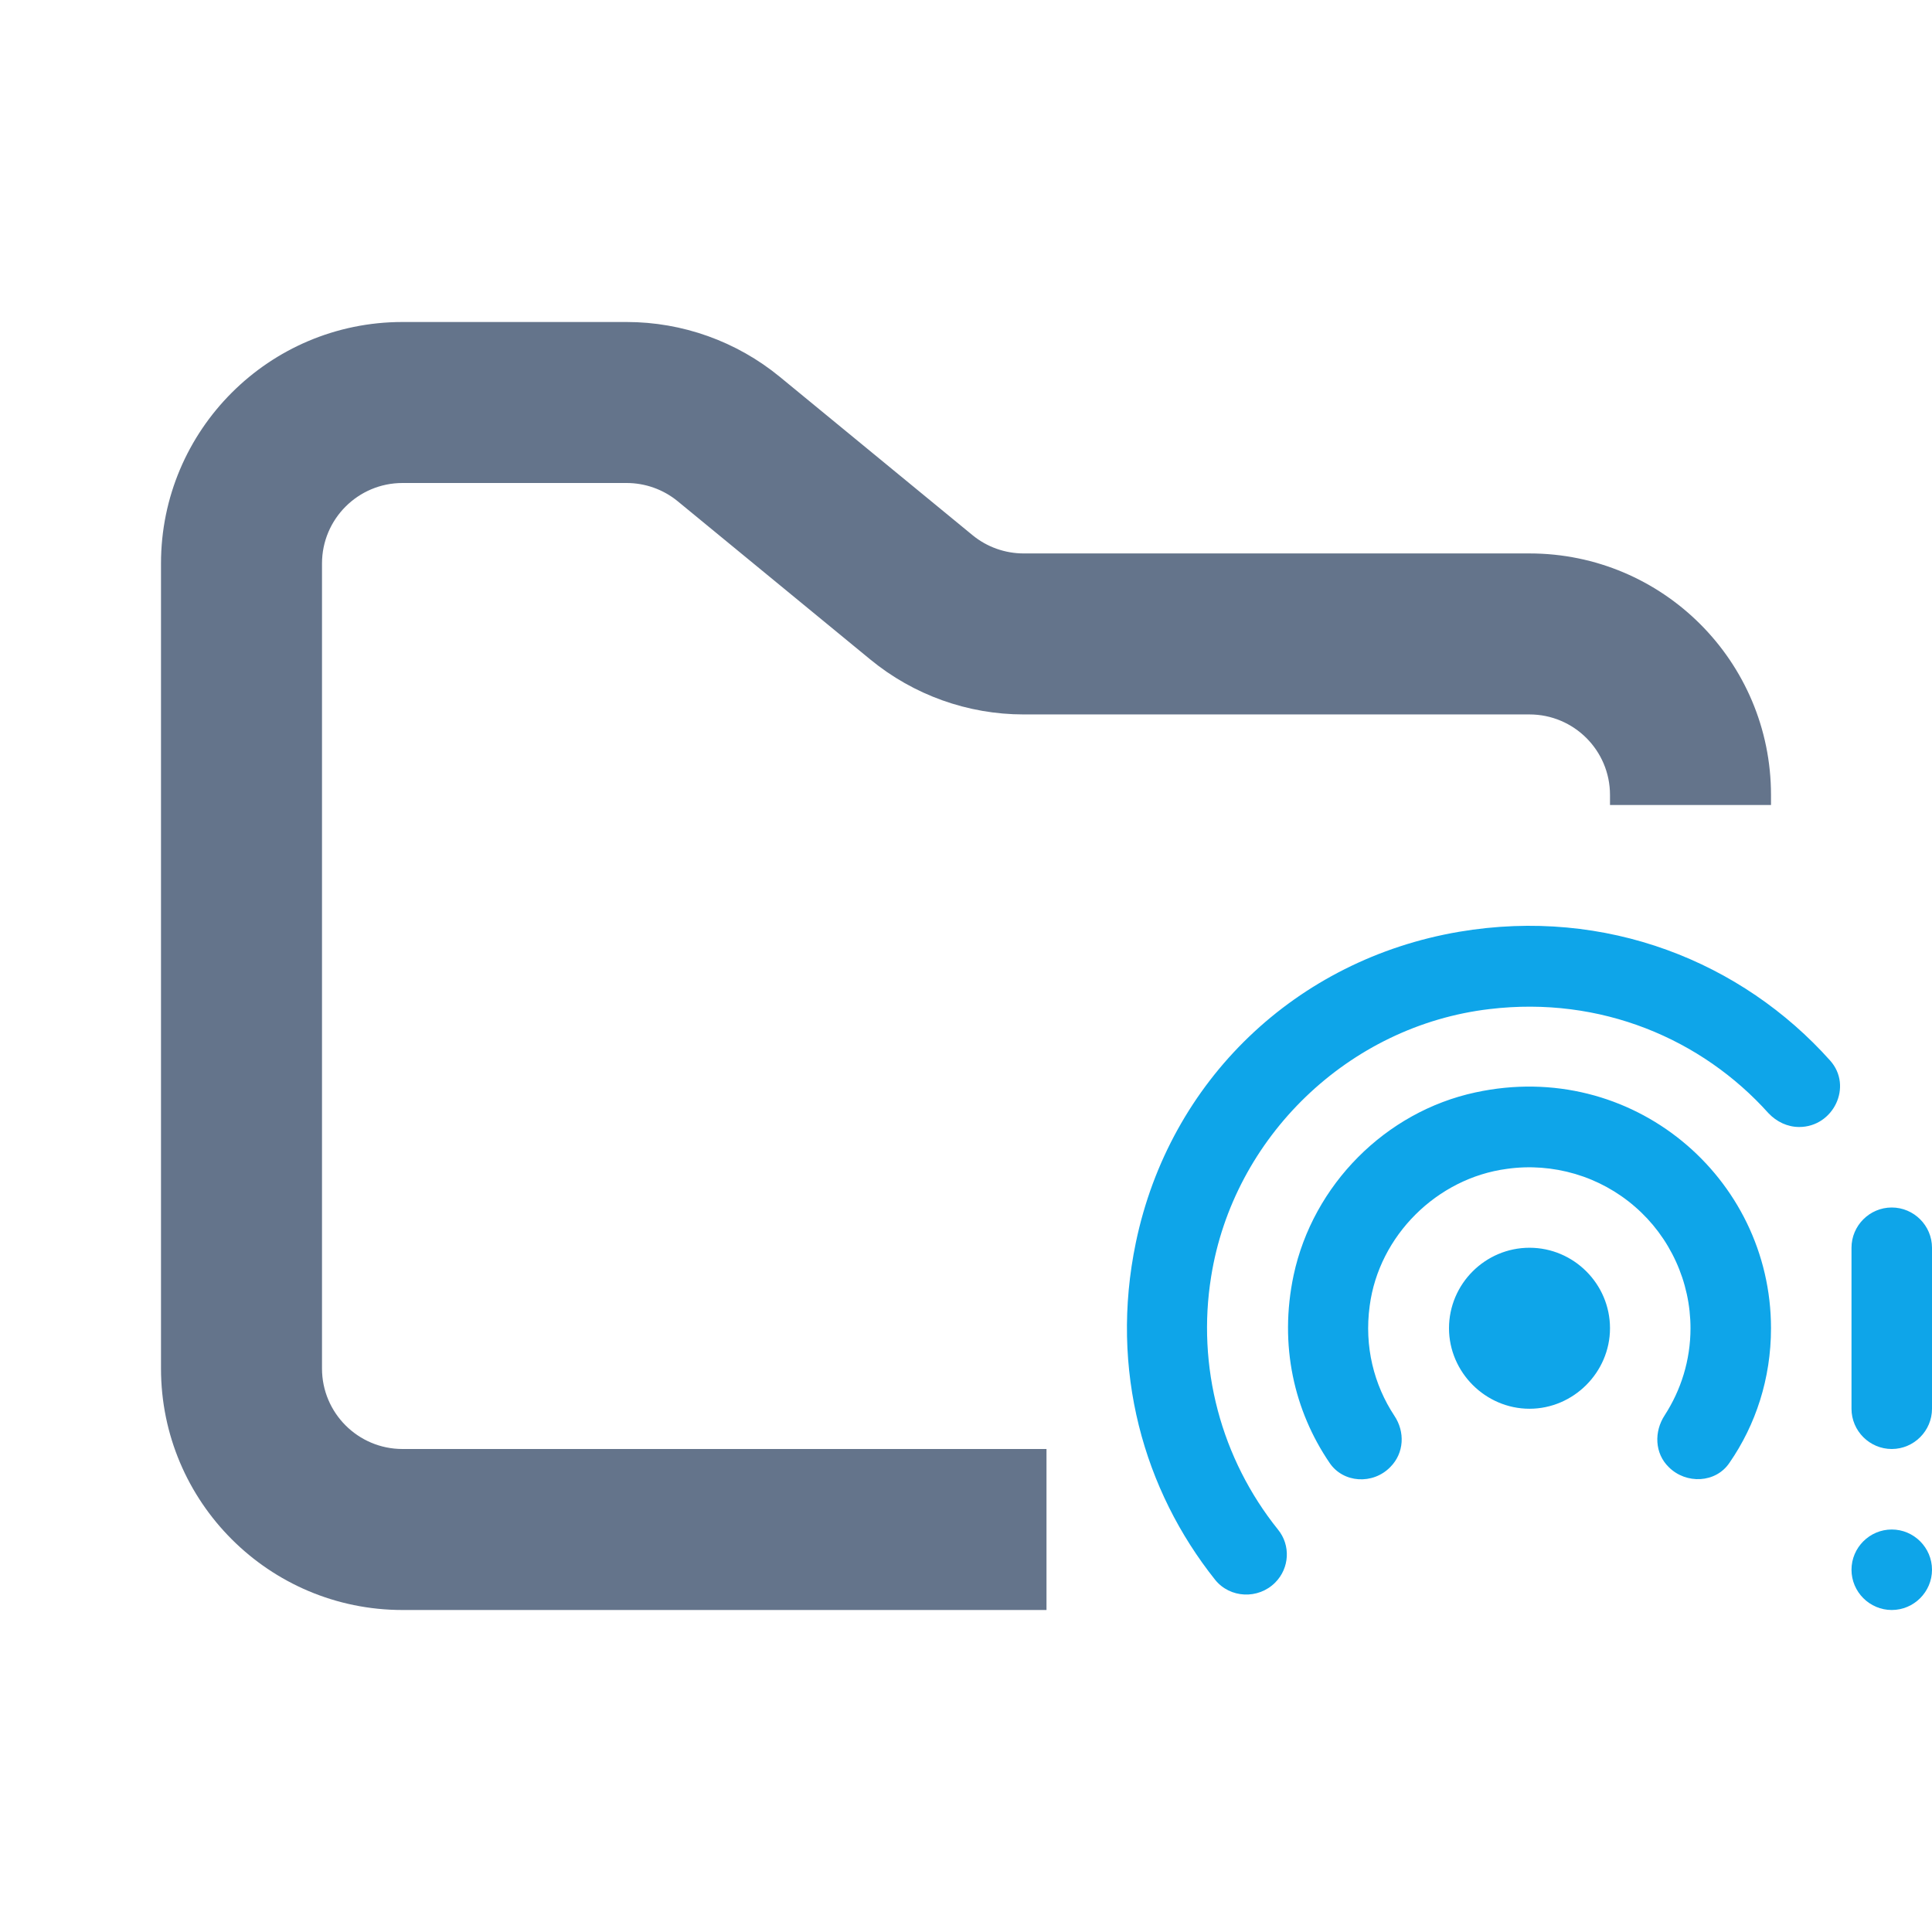 <svg width="24" height="24" viewBox="0 0 24 24" fill="none" xmlns="http://www.w3.org/2000/svg">
<g clip-path="url(#clip0_28570_352)">
<path d="M18.33 13.57C17.21 13.81 16.31 14.72 16.07 15.84C15.885 16.715 16.08 17.53 16.515 18.17C16.685 18.425 17.055 18.445 17.27 18.225C17.445 18.05 17.455 17.785 17.32 17.585C17.07 17.205 16.945 16.73 17.015 16.22C17.13 15.35 17.85 14.635 18.72 14.52C19.003 14.48 19.292 14.502 19.567 14.583C19.841 14.664 20.095 14.803 20.311 14.991C20.527 15.178 20.7 15.41 20.819 15.671C20.938 15.931 21 16.214 21 16.5C21 16.9 20.88 17.27 20.68 17.58C20.545 17.785 20.555 18.055 20.73 18.225C20.945 18.44 21.315 18.425 21.485 18.17C21.81 17.7 22 17.125 22 16.5C22 14.625 20.275 13.15 18.33 13.57ZM18.125 11.575C16.1 11.92 14.53 13.42 14.11 15.435C13.78 17.02 14.21 18.515 15.095 19.625C15.28 19.855 15.63 19.87 15.84 19.66C16.02 19.48 16.035 19.195 15.875 19C15.525 18.564 15.27 18.059 15.127 17.518C14.984 16.977 14.956 16.412 15.045 15.86C15.32 14.125 16.755 12.74 18.505 12.535C19.885 12.37 21.14 12.905 21.97 13.83C22.07 13.935 22.205 14 22.35 14C22.775 14 23.02 13.495 22.735 13.175C21.64 11.95 19.955 11.265 18.125 11.575ZM19 15.5C18.45 15.5 18 15.95 18 16.5C18 16.775 18.115 17.025 18.295 17.205C18.475 17.385 18.725 17.5 19 17.5C19.275 17.5 19.525 17.385 19.705 17.205C19.885 17.025 20 16.775 20 16.5C20 15.95 19.55 15.5 19 15.5ZM23.5 15C23.775 15 24 15.225 24 15.5V17.5C24 17.775 23.775 18 23.5 18C23.225 18 23 17.775 23 17.5V15.5C23 15.225 23.225 15 23.5 15ZM23.5 19C23.775 19 24 19.225 24 19.5C24 19.775 23.775 20 23.5 20C23.225 20 23 19.775 23 19.5C23 19.225 23.225 19 23.5 19Z" fill="#0EA5E9"/>
<path fill-rule="evenodd" clip-rule="evenodd" d="M5 4C3.343 4 2 5.343 2 7V17C2 18.657 3.343 20 5 20H13V18H5C4.448 18 4 17.552 4 17V7C4 6.448 4.448 6 5 6H7.784C8.015 6 8.24 6.08 8.419 6.227L10.812 8.193C11.349 8.634 12.022 8.875 12.716 8.875H19C19.552 8.875 20 9.323 20 9.875V10H22V9.875C22 8.218 20.657 6.875 19 6.875H12.716C12.485 6.875 12.26 6.795 12.081 6.648L9.688 4.682C9.151 4.241 8.478 4 7.784 4H5Z" fill="#64748B"/>
</g>
<defs>
<clipPath id="clip0_28570_352">
<rect width="24" height="24" fill="white"/>
</clipPath>
</defs>
</svg>
